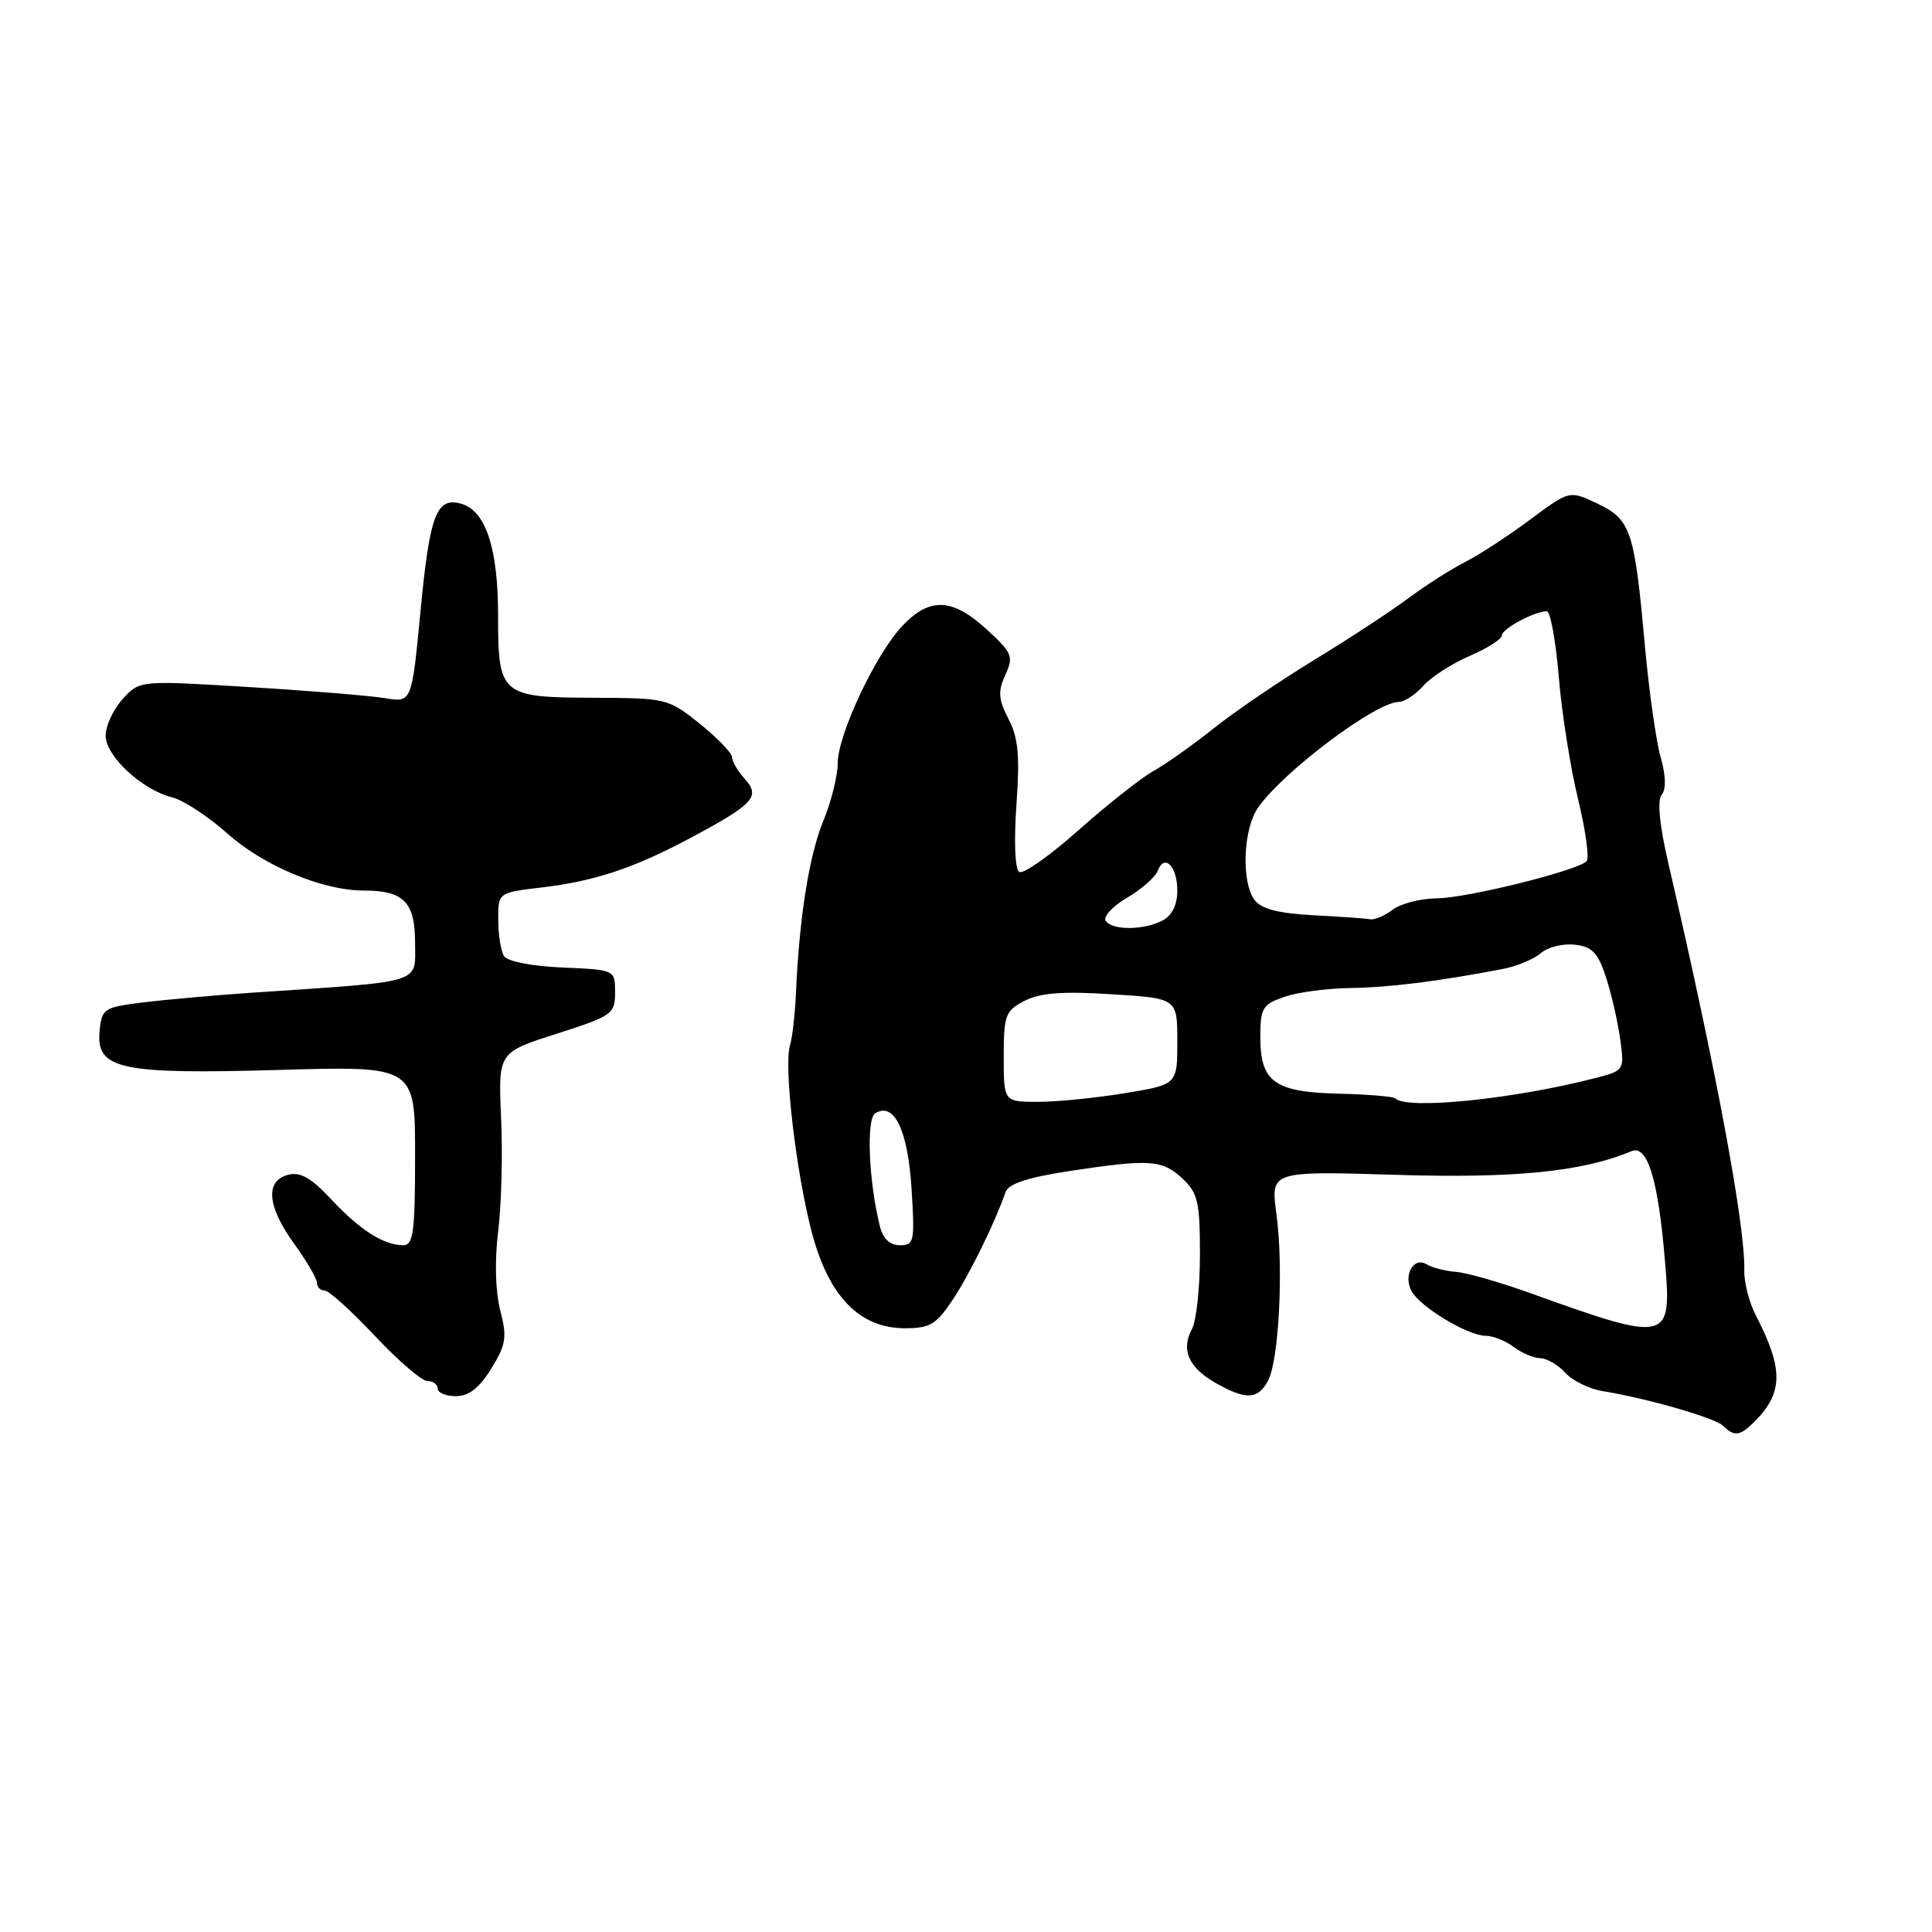 <?xml version="1.0" encoding="UTF-8" standalone="no"?>
<!DOCTYPE svg PUBLIC "-//W3C//DTD SVG 1.1//EN" "http://www.w3.org/Graphics/SVG/1.1/DTD/svg11.dtd" >
<svg xmlns="http://www.w3.org/2000/svg" xmlns:xlink="http://www.w3.org/1999/xlink" version="1.1" viewBox="0 0 256 256">
 <g >
 <path fill="currentColor"
d=" M 232.44 188.42 C 236.30 184.56 236.35 181.44 232.66 174.30 C 231.78 172.61 231.09 169.93 231.13 168.36 C 231.27 162.43 227.42 141.78 221.09 114.50 C 219.89 109.34 219.57 106.08 220.18 105.32 C 220.79 104.57 220.73 102.74 220.04 100.32 C 219.44 98.22 218.50 91.55 217.95 85.50 C 216.58 70.29 216.10 68.84 211.67 66.73 C 207.96 64.97 207.96 64.97 202.73 68.87 C 199.85 71.01 196.00 73.52 194.17 74.45 C 192.34 75.37 188.91 77.56 186.55 79.32 C 184.19 81.07 178.57 84.75 174.05 87.50 C 169.54 90.25 163.59 94.30 160.83 96.50 C 158.08 98.70 154.49 101.24 152.86 102.15 C 151.24 103.05 146.78 106.57 142.96 109.96 C 139.15 113.36 135.59 115.86 135.06 115.54 C 134.49 115.19 134.34 111.56 134.68 106.68 C 135.15 100.14 134.93 97.76 133.63 95.26 C 132.29 92.65 132.21 91.63 133.21 89.44 C 134.33 86.97 134.15 86.52 130.73 83.39 C 126.21 79.25 123.23 79.11 119.63 82.86 C 116.08 86.57 111.00 97.34 111.00 101.15 C 111.00 102.79 110.14 106.24 109.08 108.81 C 107.20 113.42 105.91 121.58 105.47 131.56 C 105.35 134.34 104.99 137.49 104.67 138.56 C 103.84 141.34 105.48 155.33 107.57 163.30 C 109.80 171.77 113.90 176.00 119.90 176.00 C 123.23 176.00 124.06 175.50 126.26 172.19 C 128.53 168.76 131.81 162.06 133.25 157.94 C 133.63 156.86 136.20 156.01 141.65 155.18 C 152.35 153.55 154.01 153.66 156.69 156.17 C 158.73 158.09 159.00 159.28 159.00 166.24 C 159.00 170.58 158.53 175.02 157.94 176.10 C 156.46 178.87 157.49 181.21 161.08 183.25 C 165.09 185.53 166.68 185.46 168.02 182.95 C 169.48 180.24 170.09 167.91 169.13 160.83 C 168.36 155.17 168.36 155.17 184.93 155.67 C 200.73 156.16 209.67 155.26 216.18 152.54 C 218.31 151.65 219.72 156.28 220.63 167.23 C 221.53 177.88 221.16 177.96 202.50 171.25 C 198.65 169.87 194.34 168.64 192.92 168.53 C 191.51 168.42 189.77 167.97 189.06 167.54 C 187.32 166.46 185.90 168.95 187.04 171.08 C 188.17 173.18 194.51 177.00 196.87 177.00 C 197.83 177.00 199.49 177.66 200.56 178.47 C 201.63 179.28 203.22 179.95 204.10 179.97 C 204.97 179.99 206.46 180.85 207.41 181.90 C 208.35 182.94 210.56 184.03 212.31 184.32 C 218.32 185.30 227.29 187.89 228.34 188.94 C 229.78 190.38 230.58 190.28 232.44 188.42 Z  M 65.09 181.36 C 67.06 178.16 67.21 177.21 66.28 173.61 C 65.64 171.09 65.53 167.05 66.01 163.18 C 66.44 159.71 66.62 152.95 66.40 148.16 C 66.01 139.45 66.01 139.45 73.75 136.98 C 81.14 134.61 81.50 134.36 81.50 131.50 C 81.50 128.50 81.50 128.50 74.53 128.20 C 70.51 128.03 67.23 127.39 66.79 126.70 C 66.37 126.04 66.02 123.87 66.02 121.89 C 66.00 118.28 66.00 118.28 71.72 117.60 C 78.80 116.77 84.05 115.02 91.63 110.96 C 99.89 106.54 100.80 105.54 98.68 103.20 C 97.76 102.18 97.00 100.89 97.00 100.34 C 97.00 99.79 95.09 97.80 92.75 95.92 C 88.58 92.57 88.31 92.50 78.86 92.46 C 66.32 92.42 66.00 92.15 66.00 81.53 C 66.00 72.56 64.33 67.58 61.02 66.72 C 57.82 65.88 56.93 68.26 55.72 80.98 C 54.56 93.10 54.56 93.10 51.03 92.51 C 49.09 92.19 40.98 91.52 33.00 91.04 C 18.50 90.15 18.50 90.15 16.25 92.63 C 15.01 94.00 14.00 96.17 14.00 97.47 C 14.00 100.20 18.83 104.67 22.83 105.66 C 24.30 106.02 27.59 108.19 30.16 110.47 C 34.92 114.73 42.75 118.00 48.18 118.00 C 53.50 118.00 55.00 119.52 55.00 124.95 C 55.00 130.42 56.41 129.99 33.50 131.53 C 28.55 131.87 22.02 132.45 19.00 132.82 C 13.75 133.47 13.49 133.64 13.20 136.61 C 12.70 141.69 15.89 142.38 37.05 141.77 C 55.00 141.25 55.00 141.25 55.00 153.13 C 55.00 163.24 54.77 165.00 53.43 165.00 C 50.86 165.00 47.71 163.00 43.91 158.94 C 41.22 156.06 39.79 155.24 38.16 155.67 C 35.09 156.47 35.41 159.88 39.00 164.84 C 40.65 167.12 42.00 169.44 42.00 169.99 C 42.00 170.55 42.46 171.00 43.01 171.00 C 43.57 171.00 46.56 173.70 49.66 177.00 C 52.76 180.30 55.90 183.00 56.65 183.00 C 57.39 183.00 58.00 183.45 58.00 184.00 C 58.00 184.55 59.09 185.00 60.42 185.00 C 62.12 185.00 63.50 183.92 65.09 181.36 Z  M 116.60 162.53 C 115.11 156.59 114.76 148.27 115.97 147.52 C 118.47 145.97 120.28 149.70 120.78 157.43 C 121.23 164.52 121.14 165.00 119.24 165.00 C 117.92 165.00 117.00 164.14 116.60 162.53 Z  M 133.00 140.03 C 133.00 134.51 133.21 133.94 135.76 132.62 C 137.82 131.56 140.77 131.33 147.26 131.74 C 156.00 132.28 156.00 132.28 156.00 137.99 C 156.00 143.71 156.00 143.71 149.06 144.85 C 145.24 145.48 140.06 146.00 137.56 146.00 C 133.00 146.00 133.00 146.00 133.00 140.03 Z  M 184.87 145.54 C 184.62 145.29 181.28 145.01 177.46 144.92 C 168.88 144.72 167.00 143.37 167.00 137.44 C 167.00 133.58 167.28 133.10 170.15 132.10 C 171.88 131.49 175.82 130.96 178.90 130.92 C 184.10 130.84 190.48 130.05 199.00 128.42 C 200.93 128.06 203.25 127.10 204.16 126.30 C 205.08 125.50 207.10 125.00 208.66 125.18 C 210.98 125.44 211.74 126.23 212.80 129.49 C 213.52 131.68 214.36 135.36 214.68 137.66 C 215.25 141.83 215.24 141.85 211.38 142.85 C 200.54 145.65 186.42 147.08 184.87 145.54 Z  M 146.50 122.00 C 146.16 121.45 147.44 120.08 149.35 118.95 C 151.26 117.83 153.08 116.23 153.40 115.39 C 154.30 113.05 156.00 114.77 156.00 118.02 C 156.00 119.87 155.30 121.31 154.07 121.96 C 151.60 123.28 147.31 123.30 146.50 122.00 Z  M 174.00 121.27 C 169.42 121.03 167.13 120.44 166.25 119.27 C 164.45 116.89 164.71 109.86 166.70 107.01 C 170.08 102.19 182.33 93.00 185.38 93.00 C 186.10 93.00 187.55 92.04 188.60 90.87 C 189.64 89.70 192.41 87.92 194.75 86.91 C 197.09 85.90 199.00 84.68 199.00 84.20 C 199.00 83.32 203.33 81.00 204.96 81.00 C 205.43 81.00 206.15 84.92 206.55 89.71 C 206.94 94.49 208.10 101.80 209.11 105.93 C 210.12 110.07 210.62 113.76 210.22 114.13 C 208.85 115.41 194.36 119.00 190.44 119.03 C 188.27 119.05 185.63 119.72 184.56 120.53 C 183.49 121.34 182.14 121.91 181.56 121.81 C 180.98 121.70 177.57 121.46 174.00 121.27 Z "/>
</g>
</svg>